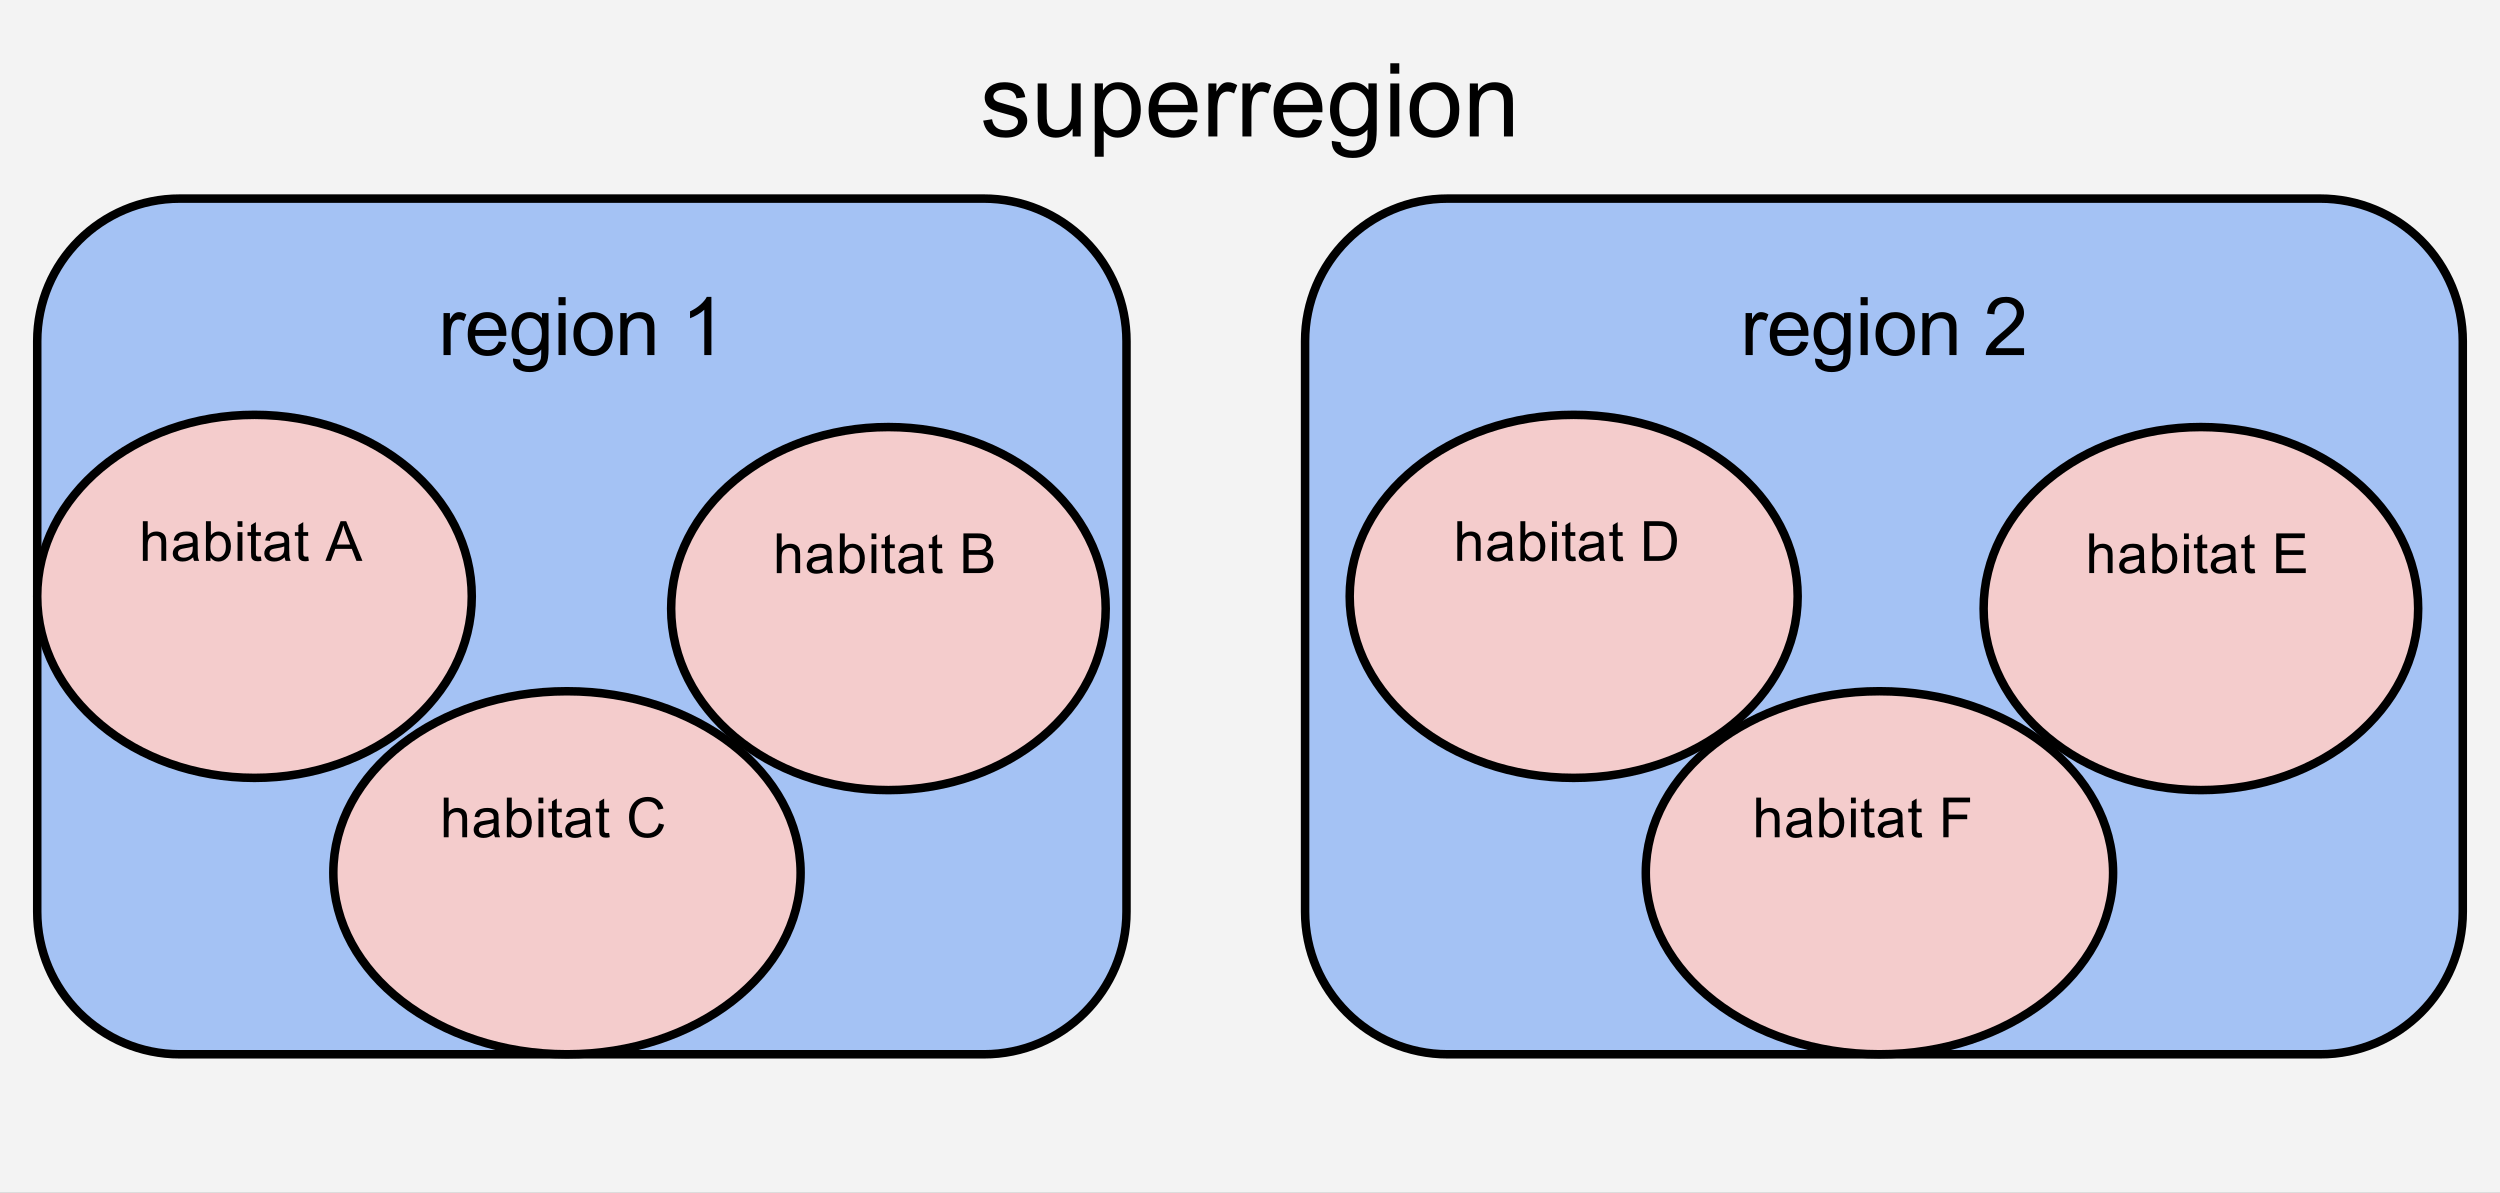 <?xml version="1.0" encoding="UTF-8" standalone="no"?>
<svg
   xmlns:dc="http://purl.org/dc/elements/1.1/"
   xmlns:cc="http://creativecommons.org/ns#"
   xmlns:rdf="http://www.w3.org/1999/02/22-rdf-syntax-ns#"
   xmlns:svg="http://www.w3.org/2000/svg"
   xmlns="http://www.w3.org/2000/svg"
   xmlns:sodipodi="http://sodipodi.sourceforge.net/DTD/sodipodi-0.dtd"
   xmlns:inkscape="http://www.inkscape.org/namespaces/inkscape"
   version="1.1"
   viewBox="0 0 586.898 280"
   stroke-miterlimit="10"
   id="svg2"
   inkscape:version="0.91 r13725"
   sodipodi:docname="discovery_settings.svg"
   width="586.898"
   height="280"
   style="fill:none;stroke:none;stroke-linecap:square;stroke-miterlimit:10">
  <rect x="0" y="0" width="586.898" height="280" fill="#808080" stroke="none"/>
  <defs
     id="defs67" />
  <sodipodi:namedview
     pagecolor="#ffffff"
     bordercolor="#666666"
     borderopacity="1"
     objecttolerance="10"
     gridtolerance="10"
     guidetolerance="10"
     inkscape:pageopacity="0"
     inkscape:pageshadow="2"
     inkscape:window-width="640"
     inkscape:window-height="480"
     id="namedview65"
     showgrid="false"
     inkscape:zoom="0.32777778"
     inkscape:cx="293.44882"
     inkscape:cy="103.93701"
     inkscape:window-x="75"
     inkscape:window-y="34"
     inkscape:window-maximized="0"
     inkscape:current-layer="svg2"
     fit-margin-top="0"
     fit-margin-left="0"
     fit-margin-right="0"
     fit-margin-bottom="0" />
  <clipPath
     id="p.0">
    <path
       d="M 0,0 960,0 960,720 0,720 0,0 Z"
       id="path5"
       inkscape:connector-curvature="0"
       style="clip-rule:nonzero" />
  </clipPath>
  <path
     style="fill:#000000;fill-opacity:0;fill-rule:nonzero"
     inkscape:connector-curvature="0"
     id="path9"
     d="m -186.551,-183.937 960,0 0,720 -960,0 z" />
  <path
     style="fill:#f3f3f3;fill-rule:nonzero"
     inkscape:connector-curvature="0"
     id="path11"
     d="m 0,0 586.898,0 0,280 L 0,280 Z" />
  <path
     style="fill:#000000;fill-rule:nonzero"
     inkscape:connector-curvature="0"
     id="path15"
     d="m 230.808,28.321 2.094,-0.328 q 0.172,1.25 0.969,1.922 0.812,0.672 2.25,0.672 1.453,0 2.156,-0.594 0.703,-0.594 0.703,-1.391 0,-0.719 -0.625,-1.125 -0.422,-0.281 -2.156,-0.719 -2.312,-0.578 -3.219,-1 -0.891,-0.438 -1.359,-1.188 -0.453,-0.766 -0.453,-1.672 0,-0.828 0.375,-1.531 0.391,-0.719 1.047,-1.188 0.484,-0.359 1.328,-0.609 0.859,-0.266 1.828,-0.266 1.469,0 2.578,0.422 1.109,0.422 1.625,1.156 0.531,0.719 0.734,1.922 l -2.062,0.281 q -0.141,-0.969 -0.812,-1.5 -0.672,-0.547 -1.906,-0.547 -1.453,0 -2.078,0.484 -0.625,0.484 -0.625,1.125 0,0.406 0.266,0.734 0.25,0.344 0.812,0.562 0.312,0.125 1.859,0.547 2.234,0.594 3.109,0.984 0.891,0.375 1.391,1.109 0.516,0.719 0.516,1.797 0,1.047 -0.625,1.984 -0.609,0.938 -1.766,1.453 -1.156,0.5 -2.625,0.5 -2.422,0 -3.703,-1 -1.266,-1.016 -1.625,-3 z m 21,3.719 0,-1.828 q -1.453,2.109 -3.938,2.109 -1.109,0 -2.062,-0.422 -0.953,-0.422 -1.422,-1.062 -0.453,-0.641 -0.641,-1.562 -0.141,-0.625 -0.141,-1.969 l 0,-7.719 2.109,0 0,6.906 q 0,1.656 0.141,2.234 0.188,0.828 0.828,1.312 0.656,0.469 1.609,0.469 0.938,0 1.766,-0.484 0.844,-0.5 1.188,-1.328 0.344,-0.844 0.344,-2.438 l 0,-6.672 2.109,0 0,12.453 -1.891,0 z m 5.191,4.766 0,-17.219 1.922,0 0,1.625 q 0.688,-0.953 1.531,-1.422 0.859,-0.484 2.078,-0.484 1.594,0 2.812,0.828 1.219,0.812 1.844,2.312 0.625,1.5 0.625,3.281 0,1.906 -0.688,3.438 -0.688,1.531 -2,2.344 -1.297,0.812 -2.734,0.812 -1.062,0 -1.906,-0.438 -0.828,-0.453 -1.375,-1.141 l 0,6.062 -2.109,0 z m 1.922,-10.922 q 0,2.406 0.969,3.562 0.969,1.141 2.359,1.141 1.406,0 2.406,-1.188 1,-1.188 1,-3.688 0,-2.375 -0.984,-3.562 -0.969,-1.188 -2.328,-1.188 -1.359,0 -2.391,1.266 -1.031,1.25 -1.031,3.656 z m 19.957,2.141 2.172,0.281 q -0.516,1.906 -1.906,2.969 -1.391,1.047 -3.562,1.047 -2.734,0 -4.344,-1.672 -1.594,-1.688 -1.594,-4.734 0,-3.141 1.609,-4.875 1.625,-1.734 4.203,-1.734 2.5,0 4.078,1.703 1.594,1.703 1.594,4.781 0,0.188 -0.016,0.562 l -9.281,0 q 0.109,2.047 1.156,3.141 1.047,1.094 2.609,1.094 1.156,0 1.969,-0.609 0.828,-0.609 1.312,-1.953 z m -6.938,-3.406 6.953,0 q -0.141,-1.562 -0.797,-2.359 -1,-1.219 -2.609,-1.219 -1.453,0 -2.453,0.984 -0.984,0.969 -1.094,2.594 z m 11.738,7.422 0,-12.453 1.891,0 0,1.891 q 0.734,-1.328 1.344,-1.75 0.625,-0.422 1.359,-0.422 1.062,0 2.172,0.688 l -0.734,1.953 q -0.766,-0.453 -1.547,-0.453 -0.688,0 -1.25,0.422 -0.547,0.406 -0.781,1.141 -0.344,1.125 -0.344,2.469 l 0,6.516 -2.109,0 z m 7.992,0 0,-12.453 1.891,0 0,1.891 q 0.734,-1.328 1.344,-1.75 0.625,-0.422 1.359,-0.422 1.062,0 2.172,0.688 l -0.734,1.953 q -0.766,-0.453 -1.547,-0.453 -0.688,0 -1.25,0.422 -0.547,0.406 -0.781,1.141 -0.344,1.125 -0.344,2.469 l 0,6.516 -2.109,0 z m 16.539,-4.016 2.172,0.281 q -0.516,1.906 -1.906,2.969 -1.391,1.047 -3.562,1.047 -2.734,0 -4.344,-1.672 -1.594,-1.688 -1.594,-4.734 0,-3.141 1.609,-4.875 1.625,-1.734 4.203,-1.734 2.5,0 4.078,1.703 1.594,1.703 1.594,4.781 0,0.188 -0.016,0.562 l -9.281,0 q 0.109,2.047 1.156,3.141 1.047,1.094 2.609,1.094 1.156,0 1.969,-0.609 0.828,-0.609 1.312,-1.953 z m -6.938,-3.406 6.953,0 q -0.141,-1.562 -0.797,-2.359 -1,-1.219 -2.609,-1.219 -1.453,0 -2.453,0.984 -0.984,0.969 -1.094,2.594 z m 11.379,8.453 2.047,0.312 q 0.125,0.938 0.719,1.375 0.781,0.594 2.141,0.594 1.469,0 2.266,-0.594 0.797,-0.578 1.078,-1.641 0.156,-0.641 0.141,-2.703 -1.375,1.625 -3.438,1.625 -2.562,0 -3.969,-1.844 -1.406,-1.859 -1.406,-4.453 0,-1.781 0.641,-3.281 0.641,-1.516 1.859,-2.328 1.234,-0.828 2.891,-0.828 2.203,0 3.625,1.781 l 0,-1.5 1.953,0 0,10.766 q 0,2.906 -0.594,4.109 -0.594,1.219 -1.875,1.922 -1.281,0.703 -3.156,0.703 -2.234,0 -3.609,-1 -1.359,-1 -1.312,-3.016 z m 1.734,-7.484 q 0,2.453 0.969,3.578 0.984,1.125 2.453,1.125 1.453,0 2.438,-1.109 0.984,-1.125 0.984,-3.516 0,-2.281 -1.016,-3.438 -1.016,-1.172 -2.453,-1.172 -1.406,0 -2.391,1.141 -0.984,1.141 -0.984,3.391 z m 12.004,-8.297 0,-2.438 2.109,0 0,2.438 -2.109,0 z m 0,14.75 0,-12.453 2.109,0 0,12.453 -2.109,0 z m 4.535,-6.219 q 0,-3.469 1.922,-5.125 1.609,-1.391 3.922,-1.391 2.562,0 4.188,1.688 1.625,1.688 1.625,4.641 0,2.406 -0.719,3.781 -0.719,1.375 -2.094,2.141 -1.375,0.766 -3,0.766 -2.625,0 -4.234,-1.672 -1.609,-1.688 -1.609,-4.828 z m 2.172,0 q 0,2.391 1.031,3.578 1.047,1.188 2.641,1.188 1.562,0 2.609,-1.188 1.047,-1.203 1.047,-3.656 0,-2.312 -1.062,-3.5 -1.047,-1.188 -2.594,-1.188 -1.594,0 -2.641,1.188 -1.031,1.188 -1.031,3.578 z m 11.957,6.219 0,-12.453 1.906,0 0,1.781 q 1.375,-2.062 3.953,-2.062 1.125,0 2.062,0.406 0.953,0.406 1.422,1.062 0.469,0.656 0.656,1.562 0.125,0.578 0.125,2.047 l 0,7.656 -2.109,0 0,-7.578 q 0,-1.281 -0.25,-1.922 -0.25,-0.641 -0.875,-1.016 -0.625,-0.391 -1.469,-0.391 -1.344,0 -2.328,0.859 -0.984,0.859 -0.984,3.25 l 0,6.797 -2.109,0 z" />
  <path
     style="fill:#a4c2f4;fill-rule:nonzero"
     inkscape:connector-curvature="0"
     id="path17"
     d="m 8.738,80.103 0,0 c 0,-18.491 14.99,-33.481 33.481,-33.481 l 188.755,0 c 8.88,0 17.396,3.527 23.675,9.806 6.279,6.279 9.806,14.795 9.806,23.675 l 0,133.92 c 0,18.491 -14.99,33.481 -33.481,33.481 l -188.755,0 0,0 c -18.491,0 -33.481,-14.99 -33.481,-33.481 z" />
  <path
     style="fill-rule:nonzero;stroke:#000000;stroke-width:2;stroke-linecap:butt;stroke-linejoin:round"
     inkscape:connector-curvature="0"
     id="path19"
     d="m 8.738,80.103 0,0 c 0,-18.491 14.99,-33.481 33.481,-33.481 l 188.755,0 c 8.88,0 17.396,3.527 23.675,9.806 6.279,6.279 9.806,14.795 9.806,23.675 l 0,133.92 c 0,18.491 -14.99,33.481 -33.481,33.481 l -188.755,0 0,0 c -18.491,0 -33.481,-14.99 -33.481,-33.481 z" />
  <path
     style="fill:#000000;fill-rule:nonzero"
     inkscape:connector-curvature="0"
     id="path21"
     d="m 104.12,83.348 0,-9.859 1.5,0 0,1.5 q 0.578,-1.047 1.062,-1.375 0.484,-0.344 1.078,-0.344 0.844,0 1.719,0.547 l -0.578,1.547 q -0.609,-0.359 -1.234,-0.359 -0.547,0 -0.984,0.328 -0.422,0.328 -0.609,0.906 -0.281,0.891 -0.281,1.953 l 0,5.156 -1.672,0 z m 12.978,-3.172 1.719,0.219 q -0.406,1.5 -1.516,2.344 -1.094,0.828 -2.812,0.828 -2.156,0 -3.422,-1.328 -1.266,-1.328 -1.266,-3.734 0,-2.484 1.266,-3.859 1.281,-1.375 3.328,-1.375 1.984,0 3.234,1.344 1.25,1.344 1.25,3.797 0,0.141 -0.016,0.438 l -7.344,0 q 0.094,1.625 0.922,2.484 0.828,0.859 2.062,0.859 0.906,0 1.547,-0.469 0.656,-0.484 1.047,-1.547 z m -5.484,-2.703 5.5,0 q -0.109,-1.234 -0.625,-1.859 -0.797,-0.969 -2.078,-0.969 -1.141,0 -1.938,0.781 -0.781,0.766 -0.859,2.047 z m 8.813,6.688 1.609,0.25 q 0.109,0.75 0.578,1.094 0.609,0.453 1.688,0.453 1.172,0 1.797,-0.469 0.625,-0.453 0.859,-1.281 0.125,-0.516 0.109,-2.156 -1.094,1.297 -2.719,1.297 -2.031,0 -3.156,-1.469 -1.109,-1.469 -1.109,-3.516 0,-1.406 0.516,-2.594 0.516,-1.203 1.484,-1.844 0.969,-0.656 2.266,-0.656 1.75,0 2.875,1.406 l 0,-1.188 1.547,0 0,8.516 q 0,2.312 -0.469,3.266 -0.469,0.969 -1.484,1.516 -1.016,0.562 -2.5,0.562 -1.766,0 -2.859,-0.797 -1.078,-0.797 -1.031,-2.391 z m 1.375,-5.922 q 0,1.953 0.766,2.844 0.781,0.891 1.938,0.891 1.141,0 1.922,-0.891 0.781,-0.891 0.781,-2.781 0,-1.812 -0.812,-2.719 -0.797,-0.922 -1.922,-0.922 -1.109,0 -1.891,0.906 -0.781,0.891 -0.781,2.672 z m 9.313,-6.578 0,-1.906 1.672,0 0,1.906 -1.672,0 z m 0,11.688 0,-9.859 1.672,0 0,9.859 -1.672,0 z m 3.504,-4.922 q 0,-2.734 1.531,-4.062 1.266,-1.094 3.094,-1.094 2.031,0 3.312,1.344 1.297,1.328 1.297,3.672 0,1.906 -0.578,3 -0.562,1.078 -1.656,1.688 -1.078,0.594 -2.375,0.594 -2.062,0 -3.344,-1.328 -1.281,-1.328 -1.281,-3.812 z m 1.719,0 q 0,1.891 0.828,2.828 0.828,0.938 2.078,0.938 1.25,0 2.062,-0.938 0.828,-0.953 0.828,-2.891 0,-1.828 -0.828,-2.766 -0.828,-0.938 -2.062,-0.938 -1.25,0 -2.078,0.938 -0.828,0.938 -0.828,2.828 z m 9.282,4.922 0,-9.859 1.5,0 0,1.406 q 1.094,-1.625 3.141,-1.625 0.891,0 1.641,0.328 0.75,0.312 1.109,0.844 0.375,0.516 0.531,1.219 0.094,0.469 0.094,1.625 l 0,6.062 -1.672,0 0,-6 q 0,-1.016 -0.203,-1.516 -0.188,-0.516 -0.688,-0.812 -0.5,-0.297 -1.172,-0.297 -1.062,0 -1.844,0.672 -0.766,0.672 -0.766,2.578 l 0,5.375 -1.672,0 z m 21.387,0 -1.672,0 0,-10.641 q -0.594,0.578 -1.578,1.156 -0.984,0.562 -1.766,0.859 l 0,-1.625 q 1.406,-0.656 2.453,-1.594 1.047,-0.938 1.484,-1.812 l 1.078,0 0,13.656 z" />
  <path
     style="fill:#a4c2f4;fill-rule:nonzero"
     inkscape:connector-curvature="0"
     id="path23"
     d="m 306.381,80.103 0,0 c 0,-18.491 14.99,-33.481 33.481,-33.481 l 204.818,0 c 8.88,0 17.396,3.527 23.675,9.806 6.279,6.279 9.806,14.795 9.806,23.675 l 0,133.92 c 0,18.491 -14.99,33.481 -33.481,33.481 l -204.818,0 c -18.491,0 -33.481,-14.99 -33.481,-33.481 z" />
  <path
     style="fill-rule:nonzero;stroke:#000000;stroke-width:2;stroke-linecap:butt;stroke-linejoin:round"
     inkscape:connector-curvature="0"
     id="path25"
     d="m 306.381,80.103 0,0 c 0,-18.491 14.99,-33.481 33.481,-33.481 l 204.818,0 c 8.88,0 17.396,3.527 23.675,9.806 6.279,6.279 9.806,14.795 9.806,23.675 l 0,133.92 c 0,18.491 -14.99,33.481 -33.481,33.481 l -204.818,0 c -18.491,0 -33.481,-14.99 -33.481,-33.481 z" />
  <path
     style="fill:#000000;fill-rule:nonzero"
     inkscape:connector-curvature="0"
     id="path27"
     d="m 409.795,83.348 0,-9.859 1.5,0 0,1.5 q 0.578,-1.047 1.062,-1.375 0.484,-0.344 1.078,-0.344 0.844,0 1.719,0.547 l -0.578,1.547 q -0.609,-0.359 -1.234,-0.359 -0.547,0 -0.984,0.328 -0.422,0.328 -0.609,0.906 -0.281,0.891 -0.281,1.953 l 0,5.156 -1.672,0 z m 12.978,-3.172 1.719,0.219 q -0.406,1.5 -1.516,2.344 -1.094,0.828 -2.812,0.828 -2.156,0 -3.422,-1.328 -1.266,-1.328 -1.266,-3.734 0,-2.484 1.266,-3.859 1.281,-1.375 3.328,-1.375 1.984,0 3.234,1.344 1.25,1.344 1.25,3.797 0,0.141 -0.016,0.438 l -7.344,0 q 0.094,1.625 0.922,2.484 0.828,0.859 2.062,0.859 0.906,0 1.547,-0.469 0.656,-0.484 1.047,-1.547 z m -5.484,-2.703 5.5,0 q -0.109,-1.234 -0.625,-1.859 -0.797,-0.969 -2.078,-0.969 -1.141,0 -1.938,0.781 -0.781,0.766 -0.859,2.047 z m 8.813,6.688 1.609,0.25 q 0.109,0.75 0.578,1.094 0.609,0.453 1.688,0.453 1.172,0 1.797,-0.469 0.625,-0.453 0.859,-1.281 0.125,-0.516 0.109,-2.156 -1.094,1.297 -2.719,1.297 -2.031,0 -3.156,-1.469 -1.109,-1.469 -1.109,-3.516 0,-1.406 0.516,-2.594 0.516,-1.203 1.484,-1.844 0.969,-0.656 2.266,-0.656 1.75,0 2.875,1.406 l 0,-1.188 1.547,0 0,8.516 q 0,2.312 -0.469,3.266 -0.469,0.969 -1.484,1.516 -1.016,0.562 -2.5,0.562 -1.766,0 -2.859,-0.797 -1.078,-0.797 -1.031,-2.391 z m 1.375,-5.922 q 0,1.953 0.766,2.844 0.781,0.891 1.938,0.891 1.141,0 1.922,-0.891 0.781,-0.891 0.781,-2.781 0,-1.812 -0.812,-2.719 -0.797,-0.922 -1.922,-0.922 -1.109,0 -1.891,0.906 -0.781,0.891 -0.781,2.672 z m 9.313,-6.578 0,-1.906 1.672,0 0,1.906 -1.672,0 z m 0,11.688 0,-9.859 1.672,0 0,9.859 -1.672,0 z m 3.504,-4.922 q 0,-2.734 1.531,-4.062 1.266,-1.094 3.094,-1.094 2.031,0 3.312,1.344 1.297,1.328 1.297,3.672 0,1.906 -0.578,3 -0.562,1.078 -1.656,1.688 -1.078,0.594 -2.375,0.594 -2.062,0 -3.344,-1.328 -1.281,-1.328 -1.281,-3.812 z m 1.719,0 q 0,1.891 0.828,2.828 0.828,0.938 2.078,0.938 1.25,0 2.062,-0.938 0.828,-0.953 0.828,-2.891 0,-1.828 -0.828,-2.766 -0.828,-0.938 -2.062,-0.938 -1.25,0 -2.078,0.938 -0.828,0.938 -0.828,2.828 z m 9.282,4.922 0,-9.859 1.5,0 0,1.406 q 1.094,-1.625 3.141,-1.625 0.891,0 1.641,0.328 0.75,0.312 1.109,0.844 0.375,0.516 0.531,1.219 0.094,0.469 0.094,1.625 l 0,6.062 -1.672,0 0,-6 q 0,-1.016 -0.203,-1.516 -0.188,-0.516 -0.688,-0.812 -0.5,-0.297 -1.172,-0.297 -1.062,0 -1.844,0.672 -0.766,0.672 -0.766,2.578 l 0,5.375 -1.672,0 z m 23.872,-1.609 0,1.609 -8.984,0 q -0.016,-0.609 0.188,-1.156 0.344,-0.922 1.094,-1.812 0.766,-0.891 2.188,-2.062 2.219,-1.812 3,-2.875 0.781,-1.062 0.781,-2.016 0,-0.984 -0.719,-1.672 -0.703,-0.688 -1.844,-0.688 -1.203,0 -1.938,0.734 -0.719,0.719 -0.719,2 l -1.719,-0.172 q 0.172,-1.922 1.328,-2.922 1.156,-1.016 3.094,-1.016 1.953,0 3.094,1.094 1.141,1.078 1.141,2.688 0,0.812 -0.344,1.609 -0.328,0.781 -1.109,1.656 -0.766,0.859 -2.562,2.391 -1.5,1.266 -1.938,1.719 -0.422,0.438 -0.703,0.891 l 6.672,0 z" />
  <path
     style="fill:#f4cccc;fill-rule:nonzero"
     inkscape:connector-curvature="0"
     id="path29"
     d="m 8.738,140 0,0 c 0,-23.535 22.837,-42.614 51.008,-42.614 l 0,0 c 28.171,0 51.008,19.079 51.008,42.614 l 0,0 c 0,23.535 -22.837,42.614 -51.008,42.614 l 0,0 c -28.171,0 -51.008,-19.079 -51.008,-42.614 z" />
  <path
     style="fill-rule:nonzero;stroke:#000000;stroke-width:2;stroke-linecap:butt;stroke-linejoin:round"
     inkscape:connector-curvature="0"
     id="path31"
     d="m 8.738,140 0,0 c 0,-23.535 22.837,-42.614 51.008,-42.614 l 0,0 c 28.171,0 51.008,19.079 51.008,42.614 l 0,0 c 0,23.535 -22.837,42.614 -51.008,42.614 l 0,0 c -28.171,0 -51.008,-19.079 -51.008,-42.614 z" />
  <path
     style="fill:#000000;fill-rule:nonzero"
     inkscape:connector-curvature="0"
     id="path33"
     d="m 33.537,131.667 0,-9.312 1.141,0 0,3.344 q 0.797,-0.922 2.016,-0.922 0.75,0 1.297,0.297 0.562,0.297 0.797,0.812 0.234,0.516 0.234,1.516 l 0,4.266 -1.141,0 0,-4.266 q 0,-0.859 -0.375,-1.25 -0.359,-0.391 -1.047,-0.391 -0.5,0 -0.953,0.266 -0.453,0.25 -0.641,0.703 -0.188,0.453 -0.188,1.25 l 0,3.688 -1.141,0 z m 11.803,-0.828 q -0.625,0.531 -1.219,0.766 -0.578,0.219 -1.25,0.219 -1.125,0 -1.719,-0.547 -0.594,-0.547 -0.594,-1.391 0,-0.484 0.219,-0.891 0.234,-0.422 0.594,-0.672 0.375,-0.25 0.828,-0.375 0.328,-0.078 1.016,-0.172 1.375,-0.156 2.031,-0.391 0.016,-0.234 0.016,-0.297 0,-0.703 -0.328,-0.984 -0.438,-0.391 -1.297,-0.391 -0.812,0 -1.203,0.281 -0.375,0.281 -0.562,1 l -1.109,-0.141 q 0.141,-0.719 0.484,-1.156 0.359,-0.453 1.016,-0.688 0.672,-0.234 1.531,-0.234 0.875,0 1.406,0.203 0.547,0.203 0.797,0.516 0.25,0.297 0.359,0.766 0.047,0.297 0.047,1.062 l 0,1.516 q 0,1.594 0.078,2.016 0.078,0.422 0.281,0.812 l -1.188,0 q -0.172,-0.359 -0.234,-0.828 z m -0.094,-2.562 q -0.625,0.266 -1.859,0.438 -0.703,0.109 -1,0.234 -0.297,0.125 -0.453,0.375 -0.156,0.234 -0.156,0.531 0,0.453 0.344,0.766 0.344,0.297 1.016,0.297 0.656,0 1.172,-0.281 0.516,-0.297 0.766,-0.797 0.172,-0.375 0.172,-1.141 l 0,-0.422 z m 4.162,3.391 -1.062,0 0,-9.312 1.156,0 0,3.328 q 0.719,-0.906 1.844,-0.906 0.625,0 1.172,0.25 0.562,0.25 0.922,0.703 0.359,0.453 0.562,1.094 0.203,0.641 0.203,1.375 0,1.734 -0.859,2.688 -0.859,0.938 -2.062,0.938 -1.188,0 -1.875,-1 l 0,0.844 z m -0.016,-3.422 q 0,1.219 0.344,1.75 0.531,0.891 1.453,0.891 0.75,0 1.297,-0.656 0.547,-0.656 0.547,-1.938 0,-1.328 -0.531,-1.953 -0.516,-0.625 -1.266,-0.625 -0.75,0 -1.297,0.656 -0.547,0.641 -0.547,1.875 z m 6.381,-4.562 0,-1.328 1.141,0 0,1.328 -1.141,0 z m 0,7.984 0,-6.734 1.141,0 0,6.734 -1.141,0 z m 5.461,-1.016 0.156,1 q -0.484,0.109 -0.859,0.109 -0.625,0 -0.969,-0.203 -0.344,-0.203 -0.484,-0.516 -0.141,-0.328 -0.141,-1.344 l 0,-3.891 -0.828,0 0,-0.875 0.828,0 0,-1.672 1.141,-0.688 0,2.359 1.156,0 0,0.875 -1.156,0 0,3.953 q 0,0.484 0.062,0.625 0.062,0.141 0.188,0.219 0.141,0.078 0.391,0.078 0.203,0 0.516,-0.031 z m 5.594,0.188 q -0.625,0.531 -1.219,0.766 -0.578,0.219 -1.25,0.219 -1.125,0 -1.719,-0.547 -0.594,-0.547 -0.594,-1.391 0,-0.484 0.219,-0.891 0.234,-0.422 0.594,-0.672 0.375,-0.25 0.828,-0.375 0.328,-0.078 1.016,-0.172 1.375,-0.156 2.031,-0.391 0.016,-0.234 0.016,-0.297 0,-0.703 -0.328,-0.984 -0.438,-0.391 -1.297,-0.391 -0.812,0 -1.203,0.281 -0.375,0.281 -0.562,1 l -1.109,-0.141 q 0.141,-0.719 0.484,-1.156 0.359,-0.453 1.016,-0.688 0.672,-0.234 1.531,-0.234 0.875,0 1.406,0.203 0.547,0.203 0.797,0.516 0.25,0.297 0.359,0.766 0.047,0.297 0.047,1.062 l 0,1.516 q 0,1.594 0.078,2.016 0.078,0.422 0.281,0.812 l -1.188,0 q -0.172,-0.359 -0.234,-0.828 z m -0.094,-2.562 q -0.625,0.266 -1.859,0.438 -0.703,0.109 -1,0.234 -0.297,0.125 -0.453,0.375 -0.156,0.234 -0.156,0.531 0,0.453 0.344,0.766 0.344,0.297 1.016,0.297 0.656,0 1.172,-0.281 0.516,-0.297 0.766,-0.797 0.172,-0.375 0.172,-1.141 l 0,-0.422 z m 5.616,2.375 0.156,1 q -0.484,0.109 -0.859,0.109 -0.625,0 -0.969,-0.203 -0.344,-0.203 -0.484,-0.516 -0.141,-0.328 -0.141,-1.344 l 0,-3.891 -0.828,0 0,-0.875 0.828,0 0,-1.672 1.141,-0.688 0,2.359 1.156,0 0,0.875 -1.156,0 0,3.953 q 0,0.484 0.062,0.625 0.062,0.141 0.188,0.219 0.141,0.078 0.391,0.078 0.203,0 0.516,-0.031 z m 4.031,1.016 3.578,-9.312 1.312,0 3.812,9.312 -1.406,0 -1.078,-2.812 -3.891,0 -1.031,2.812 -1.297,0 z m 2.688,-3.828 3.156,0 -0.984,-2.578 q -0.438,-1.172 -0.656,-1.922 -0.172,0.891 -0.5,1.781 l -1.016,2.719 z" />
  <path
     style="fill:#f4cccc;fill-rule:nonzero"
     inkscape:connector-curvature="0"
     id="path35"
     d="m 157.559,142.871 0,0 c 0,-23.535 22.837,-42.614 51.008,-42.614 l 0,0 c 28.171,0 51.008,19.079 51.008,42.614 l 0,0 c 0,23.535 -22.837,42.614 -51.008,42.614 l 0,0 c -28.171,0 -51.008,-19.079 -51.008,-42.614 z" />
  <path
     style="fill-rule:nonzero;stroke:#000000;stroke-width:2;stroke-linecap:butt;stroke-linejoin:round"
     inkscape:connector-curvature="0"
     id="path37"
     d="m 157.559,142.871 0,0 c 0,-23.535 22.837,-42.614 51.008,-42.614 l 0,0 c 28.171,0 51.008,19.079 51.008,42.614 l 0,0 c 0,23.535 -22.837,42.614 -51.008,42.614 l 0,0 c -28.171,0 -51.008,-19.079 -51.008,-42.614 z" />
  <path
     style="fill:#000000;fill-rule:nonzero"
     inkscape:connector-curvature="0"
     id="path39"
     d="m 182.358,134.539 0,-9.312 1.141,0 0,3.344 q 0.797,-0.922 2.016,-0.922 0.75,0 1.297,0.297 0.562,0.297 0.797,0.812 0.234,0.516 0.234,1.516 l 0,4.266 -1.141,0 0,-4.266 q 0,-0.859 -0.375,-1.25 -0.359,-0.391 -1.047,-0.391 -0.5,0 -0.953,0.266 -0.453,0.25 -0.641,0.703 -0.188,0.453 -0.188,1.25 l 0,3.688 -1.141,0 z m 11.803,-0.828 q -0.625,0.531 -1.219,0.766 -0.578,0.219 -1.25,0.219 -1.125,0 -1.719,-0.547 -0.594,-0.547 -0.594,-1.391 0,-0.484 0.219,-0.891 0.234,-0.422 0.594,-0.672 0.375,-0.25 0.828,-0.375 0.328,-0.078 1.016,-0.172 1.375,-0.156 2.031,-0.391 0.016,-0.234 0.016,-0.297 0,-0.703 -0.328,-0.984 -0.438,-0.391 -1.297,-0.391 -0.812,0 -1.203,0.281 -0.375,0.281 -0.562,1 l -1.109,-0.141 q 0.141,-0.719 0.484,-1.156 0.359,-0.453 1.016,-0.688 0.672,-0.234 1.531,-0.234 0.875,0 1.406,0.203 0.547,0.203 0.797,0.516 0.25,0.297 0.359,0.766 0.047,0.297 0.047,1.062 l 0,1.516 q 0,1.594 0.078,2.016 0.078,0.422 0.281,0.812 l -1.188,0 q -0.172,-0.359 -0.234,-0.828 z m -0.094,-2.562 q -0.625,0.266 -1.859,0.438 -0.703,0.109 -1,0.234 -0.297,0.125 -0.453,0.375 -0.156,0.234 -0.156,0.531 0,0.453 0.344,0.766 0.344,0.297 1.016,0.297 0.656,0 1.172,-0.281 0.516,-0.297 0.766,-0.797 0.172,-0.375 0.172,-1.141 l 0,-0.422 z m 4.162,3.391 -1.062,0 0,-9.312 1.156,0 0,3.328 q 0.719,-0.906 1.844,-0.906 0.625,0 1.172,0.25 0.562,0.25 0.922,0.703 0.359,0.453 0.562,1.094 0.203,0.641 0.203,1.375 0,1.734 -0.859,2.688 -0.859,0.938 -2.062,0.938 -1.188,0 -1.875,-1 l 0,0.844 z m -0.016,-3.422 q 0,1.219 0.344,1.75 0.531,0.891 1.453,0.891 0.75,0 1.297,-0.656 0.547,-0.656 0.547,-1.938 0,-1.328 -0.531,-1.953 -0.516,-0.625 -1.266,-0.625 -0.75,0 -1.297,0.656 -0.547,0.641 -0.547,1.875 z m 6.381,-4.562 0,-1.328 1.141,0 0,1.328 -1.141,0 z m 0,7.984 0,-6.734 1.141,0 0,6.734 -1.141,0 z m 5.461,-1.016 0.156,1 q -0.484,0.109 -0.859,0.109 -0.625,0 -0.969,-0.203 -0.344,-0.203 -0.484,-0.516 -0.141,-0.328 -0.141,-1.344 l 0,-3.891 -0.828,0 0,-0.875 0.828,0 0,-1.672 1.141,-0.688 0,2.359 1.156,0 0,0.875 -1.156,0 0,3.953 q 0,0.484 0.062,0.625 0.062,0.141 0.188,0.219 0.141,0.078 0.391,0.078 0.203,0 0.516,-0.031 z m 5.594,0.188 q -0.625,0.531 -1.219,0.766 -0.578,0.219 -1.25,0.219 -1.125,0 -1.719,-0.547 -0.594,-0.547 -0.594,-1.391 0,-0.484 0.219,-0.891 0.234,-0.422 0.594,-0.672 0.375,-0.25 0.828,-0.375 0.328,-0.078 1.016,-0.172 1.375,-0.156 2.031,-0.391 0.016,-0.234 0.016,-0.297 0,-0.703 -0.328,-0.984 -0.438,-0.391 -1.297,-0.391 -0.812,0 -1.203,0.281 -0.375,0.281 -0.562,1 l -1.109,-0.141 q 0.141,-0.719 0.484,-1.156 0.359,-0.453 1.016,-0.688 0.672,-0.234 1.531,-0.234 0.875,0 1.406,0.203 0.547,0.203 0.797,0.516 0.25,0.297 0.359,0.766 0.047,0.297 0.047,1.062 l 0,1.516 q 0,1.594 0.078,2.016 0.078,0.422 0.281,0.812 l -1.188,0 q -0.172,-0.359 -0.234,-0.828 z m -0.094,-2.562 q -0.625,0.266 -1.859,0.438 -0.703,0.109 -1,0.234 -0.297,0.125 -0.453,0.375 -0.156,0.234 -0.156,0.531 0,0.453 0.344,0.766 0.344,0.297 1.016,0.297 0.656,0 1.172,-0.281 0.516,-0.297 0.766,-0.797 0.172,-0.375 0.172,-1.141 l 0,-0.422 z m 5.616,2.375 0.156,1 q -0.484,0.109 -0.859,0.109 -0.625,0 -0.969,-0.203 -0.344,-0.203 -0.484,-0.516 -0.141,-0.328 -0.141,-1.344 l 0,-3.891 -0.828,0 0,-0.875 0.828,0 0,-1.672 1.141,-0.688 0,2.359 1.156,0 0,0.875 -1.156,0 0,3.953 q 0,0.484 0.062,0.625 0.062,0.141 0.188,0.219 0.141,0.078 0.391,0.078 0.203,0 0.516,-0.031 z m 5,1.016 0,-9.312 3.484,0 q 1.078,0 1.719,0.297 0.641,0.281 1,0.875 0.375,0.578 0.375,1.219 0,0.594 -0.328,1.125 -0.328,0.516 -0.969,0.844 0.844,0.25 1.297,0.844 0.453,0.594 0.453,1.406 0,0.656 -0.281,1.219 -0.281,0.562 -0.688,0.875 -0.406,0.297 -1.016,0.453 -0.609,0.156 -1.5,0.156 l -3.547,0 z m 1.234,-5.391 2.016,0 q 0.812,0 1.172,-0.109 0.469,-0.141 0.703,-0.469 0.234,-0.328 0.234,-0.812 0,-0.469 -0.219,-0.812 -0.219,-0.359 -0.641,-0.484 -0.406,-0.125 -1.406,-0.125 l -1.859,0 0,2.812 z m 0,4.297 2.312,0 q 0.594,0 0.844,-0.047 0.422,-0.078 0.703,-0.25 0.281,-0.188 0.469,-0.516 0.188,-0.344 0.188,-0.797 0,-0.516 -0.266,-0.891 -0.266,-0.391 -0.75,-0.547 -0.469,-0.156 -1.359,-0.156 l -2.141,0 0,3.203 z" />
  <path
     style="fill:#f4cccc;fill-rule:nonzero"
     inkscape:connector-curvature="0"
     id="path41"
     d="m 78.252,204.89 0,0 c 0,-23.535 24.557,-42.614 54.85,-42.614 l 0,0 c 30.293,0 54.85,19.079 54.85,42.614 l 0,0 c 0,23.535 -24.557,42.614 -54.85,42.614 l 0,0 c -30.293,0 -54.85,-19.079 -54.85,-42.614 z" />
  <path
     style="fill-rule:nonzero;stroke:#000000;stroke-width:2;stroke-linecap:butt;stroke-linejoin:round"
     inkscape:connector-curvature="0"
     id="path43"
     d="m 78.252,204.89 0,0 c 0,-23.535 24.557,-42.614 54.85,-42.614 l 0,0 c 30.293,0 54.85,19.079 54.85,42.614 l 0,0 c 0,23.535 -24.557,42.614 -54.85,42.614 l 0,0 c -30.293,0 -54.85,-19.079 -54.85,-42.614 z" />
  <path
     style="fill:#000000;fill-rule:nonzero"
     inkscape:connector-curvature="0"
     id="path45"
     d="m 104.177,196.557 0,-9.312 1.141,0 0,3.344 q 0.797,-0.922 2.016,-0.922 0.75,0 1.297,0.297 0.562,0.297 0.797,0.812 0.234,0.516 0.234,1.516 l 0,4.266 -1.141,0 0,-4.266 q 0,-0.859 -0.375,-1.25 -0.359,-0.391 -1.047,-0.391 -0.5,0 -0.953,0.266 -0.453,0.25 -0.641,0.703 -0.188,0.453 -0.188,1.25 l 0,3.688 -1.141,0 z m 11.803,-0.828 q -0.625,0.531 -1.219,0.766 -0.578,0.219 -1.25,0.219 -1.125,0 -1.719,-0.547 -0.594,-0.547 -0.594,-1.391 0,-0.484 0.219,-0.891 0.234,-0.422 0.594,-0.672 0.375,-0.25 0.828,-0.375 0.328,-0.078 1.016,-0.172 1.375,-0.156 2.031,-0.391 0.016,-0.234 0.016,-0.297 0,-0.703 -0.328,-0.984 -0.438,-0.391 -1.297,-0.391 -0.812,0 -1.203,0.281 -0.375,0.281 -0.562,1 l -1.109,-0.141 q 0.141,-0.719 0.484,-1.156 0.359,-0.453 1.016,-0.688 0.672,-0.234 1.531,-0.234 0.875,0 1.406,0.203 0.547,0.203 0.797,0.516 0.25,0.297 0.359,0.766 0.047,0.297 0.047,1.062 l 0,1.516 q 0,1.594 0.078,2.016 0.078,0.422 0.281,0.812 l -1.188,0 q -0.172,-0.359 -0.234,-0.828 z m -0.094,-2.562 q -0.625,0.266 -1.859,0.438 -0.703,0.109 -1,0.234 -0.297,0.125 -0.453,0.375 -0.156,0.234 -0.156,0.531 0,0.453 0.344,0.766 0.344,0.297 1.016,0.297 0.656,0 1.172,-0.281 0.516,-0.297 0.766,-0.797 0.172,-0.375 0.172,-1.141 l 0,-0.422 z m 4.162,3.391 -1.062,0 0,-9.312 1.156,0 0,3.328 q 0.719,-0.906 1.844,-0.906 0.625,0 1.172,0.25 0.562,0.25 0.922,0.703 0.359,0.453 0.562,1.094 0.203,0.641 0.203,1.375 0,1.734 -0.859,2.688 -0.859,0.938 -2.062,0.938 -1.188,0 -1.875,-1 l 0,0.844 z m -0.016,-3.422 q 0,1.219 0.344,1.75 0.531,0.891 1.453,0.891 0.75,0 1.297,-0.656 0.547,-0.656 0.547,-1.938 0,-1.328 -0.531,-1.953 -0.516,-0.625 -1.266,-0.625 -0.75,0 -1.297,0.656 -0.547,0.641 -0.547,1.875 z m 6.381,-4.562 0,-1.328 1.141,0 0,1.328 -1.141,0 z m 0,7.984 0,-6.734 1.141,0 0,6.734 -1.141,0 z m 5.461,-1.016 0.156,1 q -0.484,0.109 -0.859,0.109 -0.625,0 -0.969,-0.203 -0.344,-0.203 -0.484,-0.516 -0.141,-0.328 -0.141,-1.344 l 0,-3.891 -0.828,0 0,-0.875 0.828,0 0,-1.672 1.141,-0.688 0,2.359 1.156,0 0,0.875 -1.156,0 0,3.953 q 0,0.484 0.062,0.625 0.062,0.141 0.188,0.219 0.141,0.078 0.391,0.078 0.203,0 0.516,-0.031 z m 5.594,0.188 q -0.625,0.531 -1.219,0.766 -0.578,0.219 -1.25,0.219 -1.125,0 -1.719,-0.547 -0.594,-0.547 -0.594,-1.391 0,-0.484 0.219,-0.891 0.234,-0.422 0.594,-0.672 0.375,-0.25 0.828,-0.375 0.328,-0.078 1.016,-0.172 1.375,-0.156 2.031,-0.391 0.016,-0.234 0.016,-0.297 0,-0.703 -0.328,-0.984 -0.438,-0.391 -1.297,-0.391 -0.812,0 -1.203,0.281 -0.375,0.281 -0.562,1 l -1.109,-0.141 q 0.141,-0.719 0.484,-1.156 0.359,-0.453 1.016,-0.688 0.672,-0.234 1.531,-0.234 0.875,0 1.406,0.203 0.547,0.203 0.797,0.516 0.25,0.297 0.359,0.766 0.047,0.297 0.047,1.062 l 0,1.516 q 0,1.594 0.078,2.016 0.078,0.422 0.281,0.812 l -1.188,0 q -0.172,-0.359 -0.234,-0.828 z m -0.094,-2.562 q -0.625,0.266 -1.859,0.438 -0.703,0.109 -1,0.234 -0.297,0.125 -0.453,0.375 -0.156,0.234 -0.156,0.531 0,0.453 0.344,0.766 0.344,0.297 1.016,0.297 0.656,0 1.172,-0.281 0.516,-0.297 0.766,-0.797 0.172,-0.375 0.172,-1.141 l 0,-0.422 z m 5.616,2.375 0.156,1 q -0.484,0.109 -0.859,0.109 -0.625,0 -0.969,-0.203 -0.344,-0.203 -0.484,-0.516 -0.141,-0.328 -0.141,-1.344 l 0,-3.891 -0.828,0 0,-0.875 0.828,0 0,-1.672 1.141,-0.688 0,2.359 1.156,0 0,0.875 -1.156,0 0,3.953 q 0,0.484 0.062,0.625 0.062,0.141 0.188,0.219 0.141,0.078 0.391,0.078 0.203,0 0.516,-0.031 z m 11.687,-2.25 1.234,0.312 q -0.391,1.516 -1.406,2.312 -1,0.797 -2.453,0.797 -1.5,0 -2.453,-0.609 -0.938,-0.609 -1.438,-1.766 -0.484,-1.172 -0.484,-2.5 0,-1.453 0.562,-2.531 0.562,-1.094 1.578,-1.656 1.031,-0.562 2.266,-0.562 1.391,0 2.344,0.719 0.953,0.703 1.328,2 l -1.219,0.281 q -0.328,-1.016 -0.938,-1.469 -0.609,-0.469 -1.547,-0.469 -1.078,0 -1.797,0.516 -0.719,0.516 -1.016,1.375 -0.281,0.859 -0.281,1.781 0,1.188 0.344,2.078 0.344,0.891 1.062,1.328 0.734,0.438 1.594,0.438 1.031,0 1.75,-0.594 0.719,-0.609 0.969,-1.781 z" />
  <path
     style="fill:#f4cccc;fill-rule:nonzero"
     inkscape:connector-curvature="0"
     id="path47"
     d="m 316.853,140 0,0 c 0,-23.535 23.542,-42.614 52.583,-42.614 l 0,0 c 29.041,0 52.583,19.079 52.583,42.614 l 0,0 c 0,23.535 -23.542,42.614 -52.583,42.614 l 0,0 c -29.041,0 -52.583,-19.079 -52.583,-42.614 z" />
  <path
     style="fill-rule:nonzero;stroke:#000000;stroke-width:2;stroke-linecap:butt;stroke-linejoin:round"
     inkscape:connector-curvature="0"
     id="path49"
     d="m 316.853,140 0,0 c 0,-23.535 23.542,-42.614 52.583,-42.614 l 0,0 c 29.041,0 52.583,19.079 52.583,42.614 l 0,0 c 0,23.535 -23.542,42.614 -52.583,42.614 l 0,0 c -29.041,0 -52.583,-19.079 -52.583,-42.614 z" />
  <path
     style="fill:#000000;fill-rule:nonzero"
     inkscape:connector-curvature="0"
     id="path51"
     d="m 342.114,131.667 0,-9.312 1.141,0 0,3.344 q 0.797,-0.922 2.016,-0.922 0.75,0 1.297,0.297 0.562,0.297 0.797,0.812 0.234,0.516 0.234,1.516 l 0,4.266 -1.141,0 0,-4.266 q 0,-0.859 -0.375,-1.25 -0.359,-0.391 -1.047,-0.391 -0.5,0 -0.953,0.266 -0.453,0.25 -0.641,0.703 -0.188,0.453 -0.188,1.25 l 0,3.688 -1.141,0 z m 11.803,-0.828 q -0.625,0.531 -1.219,0.766 -0.578,0.219 -1.25,0.219 -1.125,0 -1.719,-0.547 -0.594,-0.547 -0.594,-1.391 0,-0.484 0.219,-0.891 0.234,-0.422 0.594,-0.672 0.375,-0.25 0.828,-0.375 0.328,-0.078 1.016,-0.172 1.375,-0.156 2.031,-0.391 0.016,-0.234 0.016,-0.297 0,-0.703 -0.328,-0.984 -0.438,-0.391 -1.297,-0.391 -0.812,0 -1.203,0.281 -0.375,0.281 -0.562,1 l -1.109,-0.141 q 0.141,-0.719 0.484,-1.156 0.359,-0.453 1.016,-0.688 0.672,-0.234 1.531,-0.234 0.875,0 1.406,0.203 0.547,0.203 0.797,0.516 0.25,0.297 0.359,0.766 0.047,0.297 0.047,1.062 l 0,1.516 q 0,1.594 0.078,2.016 0.078,0.422 0.281,0.812 l -1.188,0 q -0.172,-0.359 -0.234,-0.828 z m -0.094,-2.562 q -0.625,0.266 -1.859,0.438 -0.703,0.109 -1,0.234 -0.297,0.125 -0.453,0.375 -0.156,0.234 -0.156,0.531 0,0.453 0.344,0.766 0.344,0.297 1.016,0.297 0.656,0 1.172,-0.281 0.516,-0.297 0.766,-0.797 0.172,-0.375 0.172,-1.141 l 0,-0.422 z m 4.162,3.391 -1.062,0 0,-9.312 1.156,0 0,3.328 q 0.719,-0.906 1.844,-0.906 0.625,0 1.172,0.25 0.562,0.25 0.922,0.703 0.359,0.453 0.562,1.094 0.203,0.641 0.203,1.375 0,1.734 -0.859,2.688 -0.859,0.938 -2.062,0.938 -1.188,0 -1.875,-1 l 0,0.844 z m -0.016,-3.422 q 0,1.219 0.344,1.75 0.531,0.891 1.453,0.891 0.75,0 1.297,-0.656 0.547,-0.656 0.547,-1.938 0,-1.328 -0.531,-1.953 -0.516,-0.625 -1.266,-0.625 -0.75,0 -1.297,0.656 -0.547,0.641 -0.547,1.875 z m 6.381,-4.562 0,-1.328 1.141,0 0,1.328 -1.141,0 z m 0,7.984 0,-6.734 1.141,0 0,6.734 -1.141,0 z m 5.461,-1.016 0.156,1 q -0.484,0.109 -0.859,0.109 -0.625,0 -0.969,-0.203 -0.344,-0.203 -0.484,-0.516 -0.141,-0.328 -0.141,-1.344 l 0,-3.891 -0.828,0 0,-0.875 0.828,0 0,-1.672 1.141,-0.688 0,2.359 1.156,0 0,0.875 -1.156,0 0,3.953 q 0,0.484 0.062,0.625 0.062,0.141 0.188,0.219 0.141,0.078 0.391,0.078 0.203,0 0.516,-0.031 z m 5.594,0.188 q -0.625,0.531 -1.219,0.766 -0.578,0.219 -1.25,0.219 -1.125,0 -1.719,-0.547 -0.594,-0.547 -0.594,-1.391 0,-0.484 0.219,-0.891 0.234,-0.422 0.594,-0.672 0.375,-0.25 0.828,-0.375 0.328,-0.078 1.016,-0.172 1.375,-0.156 2.031,-0.391 0.016,-0.234 0.016,-0.297 0,-0.703 -0.328,-0.984 -0.438,-0.391 -1.297,-0.391 -0.812,0 -1.203,0.281 -0.375,0.281 -0.562,1 l -1.109,-0.141 q 0.141,-0.719 0.484,-1.156 0.359,-0.453 1.016,-0.688 0.672,-0.234 1.531,-0.234 0.875,0 1.406,0.203 0.547,0.203 0.797,0.516 0.25,0.297 0.359,0.766 0.047,0.297 0.047,1.062 l 0,1.516 q 0,1.594 0.078,2.016 0.078,0.422 0.281,0.812 l -1.188,0 q -0.172,-0.359 -0.234,-0.828 z m -0.094,-2.562 q -0.625,0.266 -1.859,0.438 -0.703,0.109 -1,0.234 -0.297,0.125 -0.453,0.375 -0.156,0.234 -0.156,0.531 0,0.453 0.344,0.766 0.344,0.297 1.016,0.297 0.656,0 1.172,-0.281 0.516,-0.297 0.766,-0.797 0.172,-0.375 0.172,-1.141 l 0,-0.422 z m 5.616,2.375 0.156,1 q -0.484,0.109 -0.859,0.109 -0.625,0 -0.969,-0.203 -0.344,-0.203 -0.484,-0.516 -0.141,-0.328 -0.141,-1.344 l 0,-3.891 -0.828,0 0,-0.875 0.828,0 0,-1.672 1.141,-0.688 0,2.359 1.156,0 0,0.875 -1.156,0 0,3.953 q 0,0.484 0.062,0.625 0.062,0.141 0.188,0.219 0.141,0.078 0.391,0.078 0.203,0 0.516,-0.031 z m 5.047,1.016 0,-9.312 3.203,0 q 1.094,0 1.656,0.141 0.812,0.188 1.375,0.672 0.734,0.609 1.094,1.578 0.375,0.969 0.375,2.219 0,1.062 -0.25,1.891 -0.25,0.812 -0.641,1.344 -0.391,0.531 -0.859,0.844 -0.453,0.312 -1.109,0.469 -0.641,0.156 -1.484,0.156 l -3.359,0 z m 1.234,-1.094 1.984,0 q 0.922,0 1.438,-0.172 0.531,-0.172 0.844,-0.484 0.438,-0.438 0.672,-1.172 0.25,-0.75 0.25,-1.797 0,-1.469 -0.484,-2.25 -0.469,-0.781 -1.156,-1.047 -0.5,-0.188 -1.594,-0.188 l -1.953,0 0,7.109 z" />
  <path
     style="fill:#f4cccc;fill-rule:nonzero"
     inkscape:connector-curvature="0"
     id="path53"
     d="m 465.673,142.87 0,0 c 0,-23.535 22.837,-42.614 51.008,-42.614 l 0,0 c 28.171,0 51.008,19.079 51.008,42.614 l 0,0 c 0,23.535 -22.837,42.614 -51.008,42.614 l 0,0 c -28.171,0 -51.008,-19.079 -51.008,-42.614 z" />
  <path
     style="fill-rule:nonzero;stroke:#000000;stroke-width:2;stroke-linecap:butt;stroke-linejoin:round"
     inkscape:connector-curvature="0"
     id="path55"
     d="m 465.673,142.87 0,0 c 0,-23.535 22.837,-42.614 51.008,-42.614 l 0,0 c 28.171,0 51.008,19.079 51.008,42.614 l 0,0 c 0,23.535 -22.837,42.614 -51.008,42.614 l 0,0 c -28.171,0 -51.008,-19.079 -51.008,-42.614 z" />
  <path
     style="fill:#000000;fill-rule:nonzero"
     inkscape:connector-curvature="0"
     id="path57"
     d="m 490.472,134.537 0,-9.312 1.141,0 0,3.344 q 0.797,-0.922 2.016,-0.922 0.75,0 1.297,0.297 0.562,0.297 0.797,0.812 0.234,0.516 0.234,1.516 l 0,4.266 -1.141,0 0,-4.266 q 0,-0.859 -0.375,-1.25 -0.359,-0.391 -1.047,-0.391 -0.5,0 -0.953,0.266 -0.453,0.25 -0.641,0.703 -0.188,0.453 -0.188,1.25 l 0,3.688 -1.141,0 z m 11.803,-0.828 q -0.625,0.531 -1.219,0.766 -0.578,0.219 -1.25,0.219 -1.125,0 -1.719,-0.547 -0.594,-0.547 -0.594,-1.391 0,-0.484 0.219,-0.891 0.234,-0.422 0.594,-0.672 0.375,-0.25 0.828,-0.375 0.328,-0.078 1.016,-0.172 1.375,-0.156 2.031,-0.391 0.016,-0.234 0.016,-0.297 0,-0.703 -0.328,-0.984 -0.438,-0.391 -1.297,-0.391 -0.812,0 -1.203,0.281 -0.375,0.281 -0.562,1 l -1.109,-0.141 q 0.141,-0.719 0.484,-1.156 0.359,-0.453 1.016,-0.688 0.672,-0.234 1.531,-0.234 0.875,0 1.406,0.203 0.547,0.203 0.797,0.516 0.25,0.297 0.359,0.766 0.047,0.297 0.047,1.062 l 0,1.516 q 0,1.594 0.078,2.016 0.078,0.422 0.281,0.812 l -1.188,0 q -0.172,-0.359 -0.234,-0.828 z m -0.094,-2.562 q -0.625,0.266 -1.859,0.438 -0.703,0.109 -1,0.234 -0.297,0.125 -0.453,0.375 -0.156,0.234 -0.156,0.531 0,0.453 0.344,0.766 0.344,0.297 1.016,0.297 0.656,0 1.172,-0.281 0.516,-0.297 0.766,-0.797 0.172,-0.375 0.172,-1.141 l 0,-0.422 z m 4.162,3.391 -1.062,0 0,-9.312 1.156,0 0,3.328 q 0.719,-0.906 1.844,-0.906 0.625,0 1.172,0.25 0.562,0.25 0.922,0.703 0.359,0.453 0.562,1.094 0.203,0.641 0.203,1.375 0,1.734 -0.859,2.688 -0.859,0.938 -2.062,0.938 -1.188,0 -1.875,-1 l 0,0.844 z m -0.016,-3.422 q 0,1.219 0.344,1.75 0.531,0.891 1.453,0.891 0.75,0 1.297,-0.656 0.547,-0.656 0.547,-1.938 0,-1.328 -0.531,-1.953 -0.516,-0.625 -1.266,-0.625 -0.75,0 -1.297,0.656 -0.547,0.641 -0.547,1.875 z m 6.381,-4.562 0,-1.328 1.141,0 0,1.328 -1.141,0 z m 0,7.984 0,-6.734 1.141,0 0,6.734 -1.141,0 z m 5.461,-1.016 0.156,1 q -0.484,0.109 -0.859,0.109 -0.625,0 -0.969,-0.203 -0.344,-0.203 -0.484,-0.516 -0.141,-0.328 -0.141,-1.344 l 0,-3.891 -0.828,0 0,-0.875 0.828,0 0,-1.672 1.141,-0.688 0,2.359 1.156,0 0,0.875 -1.156,0 0,3.953 q 0,0.484 0.062,0.625 0.062,0.141 0.188,0.219 0.141,0.078 0.391,0.078 0.203,0 0.516,-0.031 z m 5.594,0.188 q -0.625,0.531 -1.219,0.766 -0.578,0.219 -1.25,0.219 -1.125,0 -1.719,-0.547 -0.594,-0.547 -0.594,-1.391 0,-0.484 0.219,-0.891 0.234,-0.422 0.594,-0.672 0.375,-0.25 0.828,-0.375 0.328,-0.078 1.016,-0.172 1.375,-0.156 2.031,-0.391 0.016,-0.234 0.016,-0.297 0,-0.703 -0.328,-0.984 -0.438,-0.391 -1.297,-0.391 -0.812,0 -1.203,0.281 -0.375,0.281 -0.562,1 l -1.109,-0.141 q 0.141,-0.719 0.484,-1.156 0.359,-0.453 1.016,-0.688 0.672,-0.234 1.531,-0.234 0.875,0 1.406,0.203 0.547,0.203 0.797,0.516 0.25,0.297 0.359,0.766 0.047,0.297 0.047,1.062 l 0,1.516 q 0,1.594 0.078,2.016 0.078,0.422 0.281,0.812 l -1.188,0 q -0.172,-0.359 -0.234,-0.828 z m -0.094,-2.562 q -0.625,0.266 -1.859,0.438 -0.703,0.109 -1,0.234 -0.297,0.125 -0.453,0.375 -0.156,0.234 -0.156,0.531 0,0.453 0.344,0.766 0.344,0.297 1.016,0.297 0.656,0 1.172,-0.281 0.516,-0.297 0.766,-0.797 0.172,-0.375 0.172,-1.141 l 0,-0.422 z m 5.616,2.375 0.156,1 q -0.484,0.109 -0.859,0.109 -0.625,0 -0.969,-0.203 -0.344,-0.203 -0.484,-0.516 -0.141,-0.328 -0.141,-1.344 l 0,-3.891 -0.828,0 0,-0.875 0.828,0 0,-1.672 1.141,-0.688 0,2.359 1.156,0 0,0.875 -1.156,0 0,3.953 q 0,0.484 0.062,0.625 0.062,0.141 0.188,0.219 0.141,0.078 0.391,0.078 0.203,0 0.516,-0.031 z m 5.078,1.016 0,-9.312 6.719,0 0,1.109 -5.484,0 0,2.844 5.141,0 0,1.094 -5.141,0 0,3.172 5.703,0 0,1.094 -6.938,0 z" />
  <path
     style="fill:#f4cccc;fill-rule:nonzero"
     inkscape:connector-curvature="0"
     id="path59"
     d="m 386.366,204.888 0,0 c 0,-23.535 24.557,-42.614 54.85,-42.614 l 0,0 c 30.293,0 54.85,19.079 54.85,42.614 l 0,0 c 0,23.535 -24.557,42.614 -54.85,42.614 l 0,0 c -30.293,0 -54.85,-19.079 -54.85,-42.614 z" />
  <path
     style="fill-rule:nonzero;stroke:#000000;stroke-width:2;stroke-linecap:butt;stroke-linejoin:round"
     inkscape:connector-curvature="0"
     id="path61"
     d="m 386.366,204.888 0,0 c 0,-23.535 24.557,-42.614 54.85,-42.614 l 0,0 c 30.293,0 54.85,19.079 54.85,42.614 l 0,0 c 0,23.535 -24.557,42.614 -54.85,42.614 l 0,0 c -30.293,0 -54.85,-19.079 -54.85,-42.614 z" />
  <path
     style="fill:#000000;fill-rule:nonzero"
     inkscape:connector-curvature="0"
     id="path63"
     d="m 412.291,196.556 0,-9.312 1.141,0 0,3.344 q 0.797,-0.922 2.016,-0.922 0.75,0 1.297,0.297 0.562,0.297 0.797,0.812 0.234,0.516 0.234,1.516 l 0,4.266 -1.141,0 0,-4.266 q 0,-0.859 -0.375,-1.25 -0.359,-0.391 -1.047,-0.391 -0.5,0 -0.953,0.266 -0.453,0.25 -0.641,0.703 -0.188,0.453 -0.188,1.25 l 0,3.688 -1.141,0 z m 11.803,-0.828 q -0.625,0.531 -1.219,0.766 -0.578,0.219 -1.25,0.219 -1.125,0 -1.719,-0.547 -0.594,-0.547 -0.594,-1.391 0,-0.484 0.219,-0.891 0.234,-0.422 0.594,-0.672 0.375,-0.25 0.828,-0.375 0.328,-0.078 1.016,-0.172 1.375,-0.156 2.031,-0.391 0.016,-0.234 0.016,-0.297 0,-0.703 -0.328,-0.984 -0.438,-0.391 -1.297,-0.391 -0.812,0 -1.203,0.281 -0.375,0.281 -0.562,1 l -1.109,-0.141 q 0.141,-0.719 0.484,-1.156 0.359,-0.453 1.016,-0.688 0.672,-0.234 1.531,-0.234 0.875,0 1.406,0.203 0.547,0.203 0.797,0.516 0.25,0.297 0.359,0.766 0.047,0.297 0.047,1.062 l 0,1.516 q 0,1.594 0.078,2.016 0.078,0.422 0.281,0.812 l -1.188,0 q -0.172,-0.359 -0.234,-0.828 z m -0.094,-2.562 q -0.625,0.266 -1.859,0.438 -0.703,0.109 -1,0.234 -0.297,0.125 -0.453,0.375 -0.156,0.234 -0.156,0.531 0,0.453 0.344,0.766 0.344,0.297 1.016,0.297 0.656,0 1.172,-0.281 0.516,-0.297 0.766,-0.797 0.172,-0.375 0.172,-1.141 l 0,-0.422 z m 4.162,3.391 -1.062,0 0,-9.312 1.156,0 0,3.328 q 0.719,-0.906 1.844,-0.906 0.625,0 1.172,0.25 0.562,0.25 0.922,0.703 0.359,0.453 0.562,1.094 0.203,0.641 0.203,1.375 0,1.734 -0.859,2.688 -0.859,0.938 -2.062,0.938 -1.188,0 -1.875,-1 l 0,0.844 z m -0.016,-3.422 q 0,1.219 0.344,1.75 0.531,0.891 1.453,0.891 0.75,0 1.297,-0.656 0.547,-0.656 0.547,-1.938 0,-1.328 -0.531,-1.953 -0.516,-0.625 -1.266,-0.625 -0.75,0 -1.297,0.656 -0.547,0.641 -0.547,1.875 z m 6.381,-4.562 0,-1.328 1.141,0 0,1.328 -1.141,0 z m 0,7.984 0,-6.734 1.141,0 0,6.734 -1.141,0 z m 5.461,-1.016 0.156,1 q -0.484,0.109 -0.859,0.109 -0.625,0 -0.969,-0.203 -0.344,-0.203 -0.484,-0.516 -0.141,-0.328 -0.141,-1.344 l 0,-3.891 -0.828,0 0,-0.875 0.828,0 0,-1.672 1.141,-0.688 0,2.359 1.156,0 0,0.875 -1.156,0 0,3.953 q 0,0.484 0.062,0.625 0.062,0.141 0.188,0.219 0.141,0.078 0.391,0.078 0.203,0 0.516,-0.031 z m 5.594,0.188 q -0.625,0.531 -1.219,0.766 -0.578,0.219 -1.25,0.219 -1.125,0 -1.719,-0.547 -0.594,-0.547 -0.594,-1.391 0,-0.484 0.219,-0.891 0.234,-0.422 0.594,-0.672 0.375,-0.25 0.828,-0.375 0.328,-0.078 1.016,-0.172 1.375,-0.156 2.031,-0.391 0.016,-0.234 0.016,-0.297 0,-0.703 -0.328,-0.984 -0.438,-0.391 -1.297,-0.391 -0.812,0 -1.203,0.281 -0.375,0.281 -0.562,1 l -1.109,-0.141 q 0.141,-0.719 0.484,-1.156 0.359,-0.453 1.016,-0.688 0.672,-0.234 1.531,-0.234 0.875,0 1.406,0.203 0.547,0.203 0.797,0.516 0.25,0.297 0.359,0.766 0.047,0.297 0.047,1.062 l 0,1.516 q 0,1.594 0.078,2.016 0.078,0.422 0.281,0.812 l -1.188,0 q -0.172,-0.359 -0.234,-0.828 z m -0.094,-2.562 q -0.625,0.266 -1.859,0.438 -0.703,0.109 -1,0.234 -0.297,0.125 -0.453,0.375 -0.156,0.234 -0.156,0.531 0,0.453 0.344,0.766 0.344,0.297 1.016,0.297 0.656,0 1.172,-0.281 0.516,-0.297 0.766,-0.797 0.172,-0.375 0.172,-1.141 l 0,-0.422 z m 5.616,2.375 0.156,1 q -0.484,0.109 -0.859,0.109 -0.625,0 -0.969,-0.203 -0.344,-0.203 -0.484,-0.516 -0.141,-0.328 -0.141,-1.344 l 0,-3.891 -0.828,0 0,-0.875 0.828,0 0,-1.672 1.141,-0.688 0,2.359 1.156,0 0,0.875 -1.156,0 0,3.953 q 0,0.484 0.062,0.625 0.062,0.141 0.188,0.219 0.141,0.078 0.391,0.078 0.203,0 0.516,-0.031 z m 5.109,1.016 0,-9.312 6.281,0 0,1.109 -5.047,0 0,2.875 4.375,0 0,1.094 -4.375,0 0,4.234 -1.234,0 z" />
</svg>
